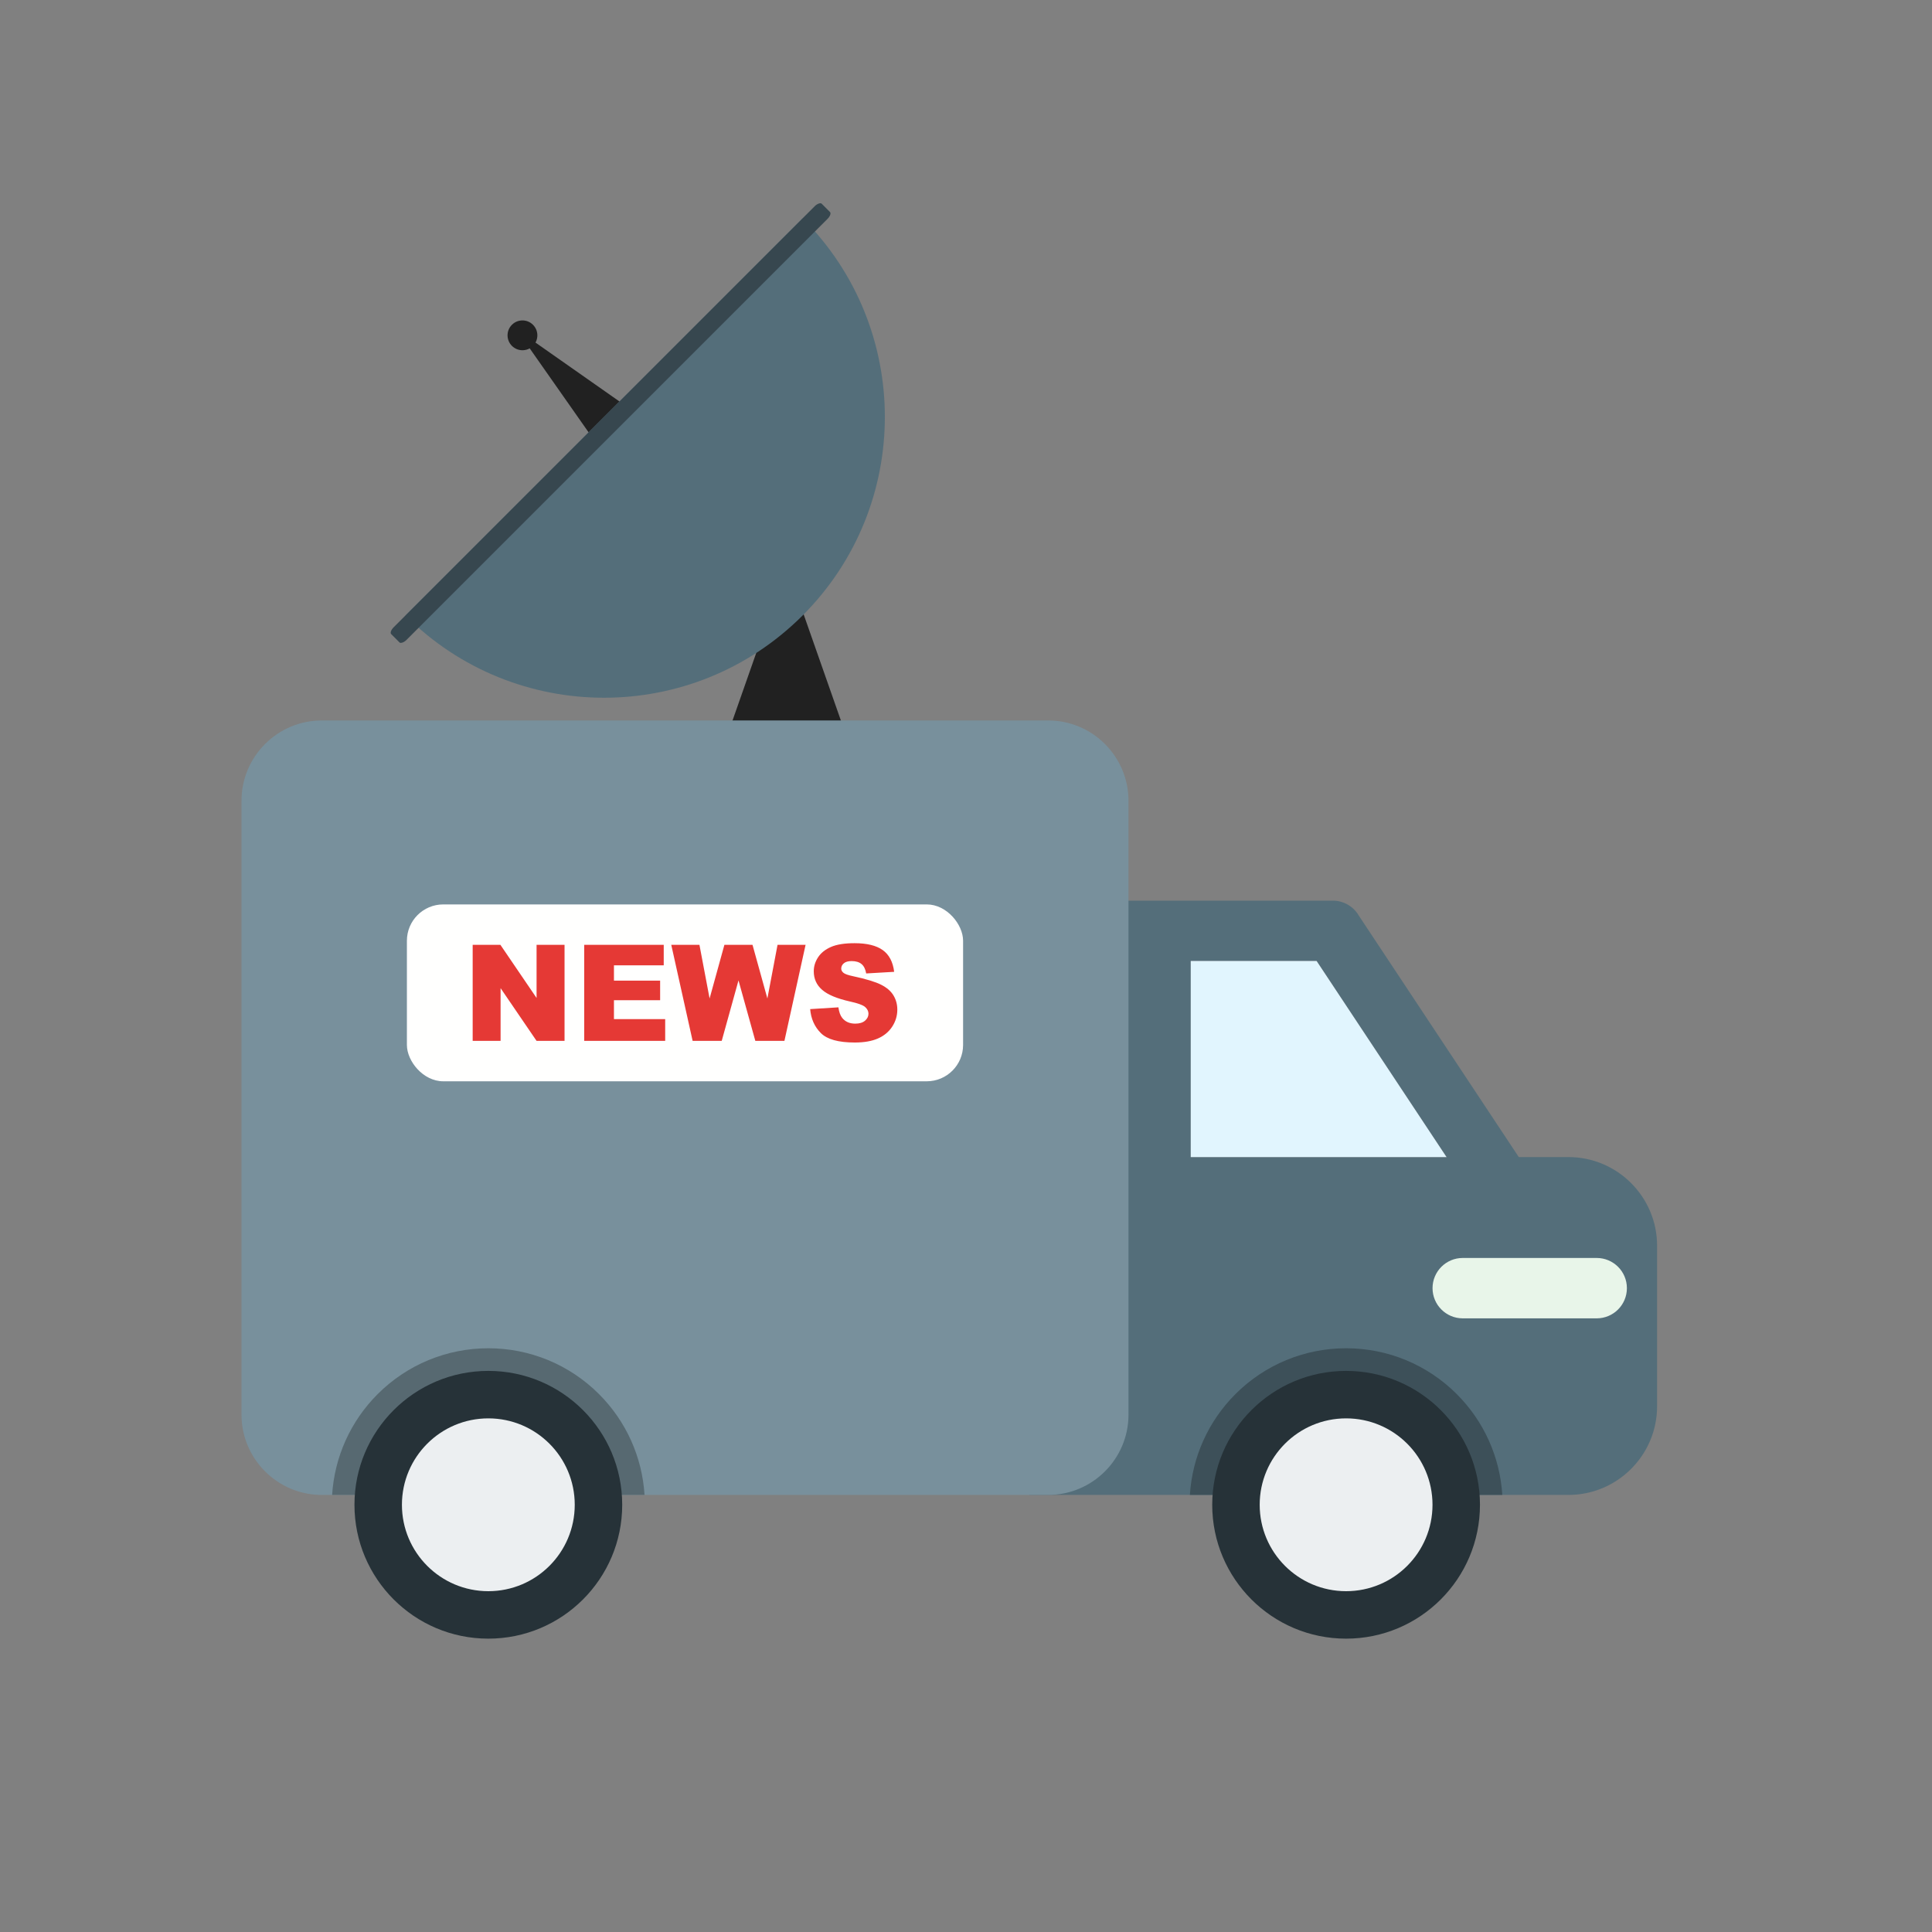 <?xml version="1.0" encoding="UTF-8"?>
<!DOCTYPE svg PUBLIC "-//W3C//DTD SVG 1.1//EN" "http://www.w3.org/Graphics/SVG/1.1/DTD/svg11.dtd">
<!-- Creator: CorelDRAW -->
<svg xmlns="http://www.w3.org/2000/svg" xml:space="preserve" width="2048px" height="2048px" style="shape-rendering:geometricPrecision; text-rendering:geometricPrecision; image-rendering:optimizeQuality; fill-rule:evenodd; clip-rule:evenodd"
viewBox="0 0 2048 2048"
 xmlns:xlink="http://www.w3.org/1999/xlink">
 <rect x="0" y="0" width="2048" height="2048" fill="#808080" stroke="none"/>
 <defs>
  <style type="text/css">
   <![CDATA[
    .fil13 {fill:none}
    .fil0 {fill:#212121}
    .fil2 {fill:#37474F}
    .fil1 {fill:#546E7A}
    .fil7 {fill:#E1F5FE}
    .fil8 {fill:#E8F5E9}
    .fil11 {fill:#FFFFFE}
    .fil9 {fill:#263238;fill-rule:nonzero}
    .fil4 {fill:#3D5059;fill-rule:nonzero}
    .fil3 {fill:#546E7A;fill-rule:nonzero}
    .fil6 {fill:#576971;fill-rule:nonzero}
    .fil5 {fill:#78909C;fill-rule:nonzero}
    .fil12 {fill:#E53935;fill-rule:nonzero}
    .fil10 {fill:#ECEFF1;fill-rule:nonzero}
   ]]>
  </style>
 </defs>
 <g id="Layer_x0020_1">
  <polygon class="fil0" points="904.426,800.934 763.46,800.934 833.944,600.098 "/>
  <g id="_252327000">
   <polygon id="_252326808" class="fil0" points="682.026,443.373 641.735,483.664 547.072,348.711 "/>
   <circle id="_252327048" class="fil0" transform="matrix(0.631 -0.631 0.631 0.631 553.824 355.464)" r="17.708"/>
  </g>
  <path class="fil1" d="M850.795 652.434c-116.257,116.257 -304.745,116.257 -421.001,0l421.001 -421.001c116.257,116.257 116.257,304.744 0,421.001z"/>
  <rect class="fil2" transform="matrix(0.519 -0.519 0.24 0.24 412.366 669.863)" width="879.168" height="56.25" rx="9.528" ry="9.528"/>
  <path class="fil3" d="M1192.84 1018.73l202.838 0 162.026 244.543c9.733,14.705 29.547,18.733 44.251,9 14.705,-9.733 18.733,-29.547 9,-44.251l-170.359 -257.119c-5.507,-9.66 -15.901,-16.174 -27.817,-16.174l-219.939 0 0 64.002z"/>
  <rect class="fil1" x="1192.84" y="990.956" width="69.407" height="281.25"/>
  <path class="fil3" d="M1192.84 1226.55l469.849 0c25.855,0 49.338,10.558 66.34,27.56 17.004,17.004 27.56,40.491 27.56,66.341l0 170.33c0,25.85 -10.558,49.334 -27.562,66.338 -17.004,17.004 -40.488,27.562 -66.338,27.562l-8.037 0c-157.935,0 -360.185,0 -563.653,0 0.81,-0.765 1.613,-1.543 2.404,-2.334 21.982,-21.982 99.438,-51.619 99.438,-82.723l0 -273.075z"/>
  <path class="fil4" d="M1592.51 1584.68l-331.173 0c2.518,-40.271 19.544,-78.142 48.27,-106.871 31.199,-31.199 73.185,-48.596 117.315,-48.596 44.131,0 86.117,17.399 117.317,48.598 28.727,28.728 45.752,66.599 48.27,106.87z"/>
  <path class="fil5" d="M341.057 763.727l770.14 0c23.422,0 44.695,9.561 60.096,24.961 15.4,15.4 24.961,36.674 24.961,60.096l0 650.84c0,23.421 -9.561,44.693 -24.961,60.096 -15.403,15.4 -36.674,24.961 -60.096,24.961l-324.564 0 -95.376 0 -347.201 0 -2.999 0 -3.384 0 0 -0.067c-22.082,-0.872 -42.057,-10.239 -56.712,-24.894 -15.4,-15.4 -24.961,-36.673 -24.961,-60.096l0 -650.84c0,-23.424 9.56,-44.697 24.96,-60.097 15.4,-15.4 36.673,-24.96 60.097,-24.96z"/>
  <path class="fil6" d="M683.243 1584.68l-331.173 0c2.518,-40.271 19.544,-78.142 48.27,-106.871 31.199,-31.199 73.185,-48.596 117.315,-48.596 44.131,0 86.117,17.399 117.317,48.598 28.727,28.728 45.752,66.599 48.27,106.87z"/>
  <polygon class="fil7" points="1533.37,1226.55 1395.67,1018.73 1262.24,1018.73 1262.24,1226.55 "/>
  <path class="fil8" d="M1692.58 1333.5l-142.025 0c-17.673,0 -32.001,14.328 -32.001,32.001 0,17.673 14.328,32.001 32.001,32.001l142.025 0c17.673,0 32.001,-14.328 32.001,-32.001 0,-17.673 -14.328,-32.001 -32.001,-32.001z"/>
  <g id="_252325560">
   <path id="_252325728" class="fil9" d="M1426.92 1453.21c39.184,0 74.665,15.887 100.347,41.569 25.682,25.682 41.568,61.161 41.568,100.345 0,39.184 -15.886,74.663 -41.568,100.345 -25.683,25.682 -61.162,41.568 -100.347,41.568 -39.184,0 -74.663,-15.886 -100.345,-41.568 -25.682,-25.682 -41.568,-61.161 -41.568,-100.345 0,-39.184 15.886,-74.663 41.568,-100.347 25.682,-25.682 61.161,-41.568 100.345,-41.568z"/>
   <path id="_252325296" class="fil10" d="M1426.92 1503.53c25.292,0 48.193,10.254 64.769,26.831 16.577,16.576 26.83,39.476 26.83,64.768 0,25.291 -10.253,48.191 -26.83,64.768 -16.578,16.577 -39.477,26.83 -64.769,26.83 -25.292,0 -48.191,-10.253 -64.768,-26.83 -16.577,-16.577 -26.83,-39.477 -26.83,-64.768 0,-25.292 10.253,-48.193 26.83,-64.769 16.577,-16.577 39.476,-26.83 64.768,-26.83z"/>
  </g>
  <g id="_252324672">
   <path id="_252325152" class="fil9" d="M517.656 1453.21c39.184,0 74.665,15.887 100.347,41.569 25.682,25.682 41.568,61.161 41.568,100.345 0,39.184 -15.886,74.663 -41.568,100.345 -25.683,25.682 -61.162,41.568 -100.347,41.568 -39.184,0 -74.663,-15.886 -100.345,-41.568 -25.682,-25.682 -41.568,-61.161 -41.568,-100.345 0,-39.184 15.886,-74.663 41.568,-100.347 25.682,-25.682 61.161,-41.568 100.345,-41.568z"/>
   <path id="_252325200" class="fil10" d="M517.656 1503.53c25.292,0 48.193,10.254 64.769,26.831 16.577,16.576 26.83,39.476 26.83,64.768 0,25.291 -10.253,48.191 -26.83,64.768 -16.578,16.577 -39.477,26.83 -64.769,26.83 -25.292,0 -48.191,-10.253 -64.768,-26.83 -16.577,-16.577 -26.83,-39.477 -26.83,-64.768 0,-25.292 10.253,-48.193 26.83,-64.769 16.577,-16.577 39.476,-26.83 64.768,-26.83z"/>
  </g>
  <g id="_252324792">
   <rect id="_252324504" class="fil11" x="431.334" y="958.72" width="589.584" height="187.5" rx="38.542" ry="38.542"/>
   <path id="_252324936" class="fil12" d="M501.058 1001.56l29.396 0 38.333 56.327 0 -56.327 29.657 0 0 101.819 -29.657 0 -38.144 -55.9 0 55.9 -29.585 0 0 -101.819zm118.224 0l84.3 0 0 21.738 -52.77 0 0 16.192 48.953 0 0 20.767 -48.953 0 0 20.055 54.312 0 0 23.067 -85.841 0 0 -101.819zm92.289 0l29.87 0 10.762 56.871 15.694 -56.871 29.798 0 15.765 56.871 10.763 -56.871 29.727 0 -22.426 101.819 -30.843 0 -17.85 -64.102 -17.78 64.102 -30.842 0 -22.639 -101.819zm147.241 68.132l29.941 -1.872c0.639,4.859 1.968,8.558 3.959,11.118 3.224,4.126 7.87,6.164 13.891,6.164 4.481,0 7.943,-1.044 10.384,-3.154 2.418,-2.109 3.627,-4.551 3.627,-7.325 0,-2.631 -1.137,-5.002 -3.461,-7.088 -2.324,-2.086 -7.682,-4.054 -16.121,-5.903 -13.798,-3.105 -23.635,-7.207 -29.515,-12.351 -5.927,-5.145 -8.89,-11.687 -8.89,-19.652 0,-5.239 1.518,-10.194 4.552,-14.841 3.034,-4.646 7.586,-8.297 13.678,-10.976 6.093,-2.655 14.438,-3.983 25.035,-3.983 13.015,0 22.947,2.418 29.776,7.253 6.827,4.837 10.88,12.541 12.184,23.091l-29.656 1.732c-0.782,-4.576 -2.443,-7.918 -4.98,-10.005 -2.512,-2.061 -5.998,-3.105 -10.43,-3.105 -3.674,0 -6.424,0.758 -8.274,2.323 -1.848,1.541 -2.773,3.437 -2.773,5.666 0,1.612 0.758,3.059 2.276,4.362 1.494,1.352 5.002,2.584 10.572,3.746 13.75,2.963 23.588,5.973 29.539,9.008 5.95,3.034 10.289,6.78 12.991,11.284 2.702,4.48 4.077,9.506 4.077,15.077 0,6.52 -1.826,12.541 -5.428,18.04 -3.604,5.524 -8.653,9.697 -15.149,12.541 -6.471,2.845 -14.65,4.267 -24.513,4.267 -17.305,0 -29.301,-3.319 -35.962,-10.004 -6.685,-6.661 -10.455,-15.125 -11.332,-25.414z"/>
  </g>
 </g>
 <rect class="fil13" width="2048" height="2048"/>
</svg>
